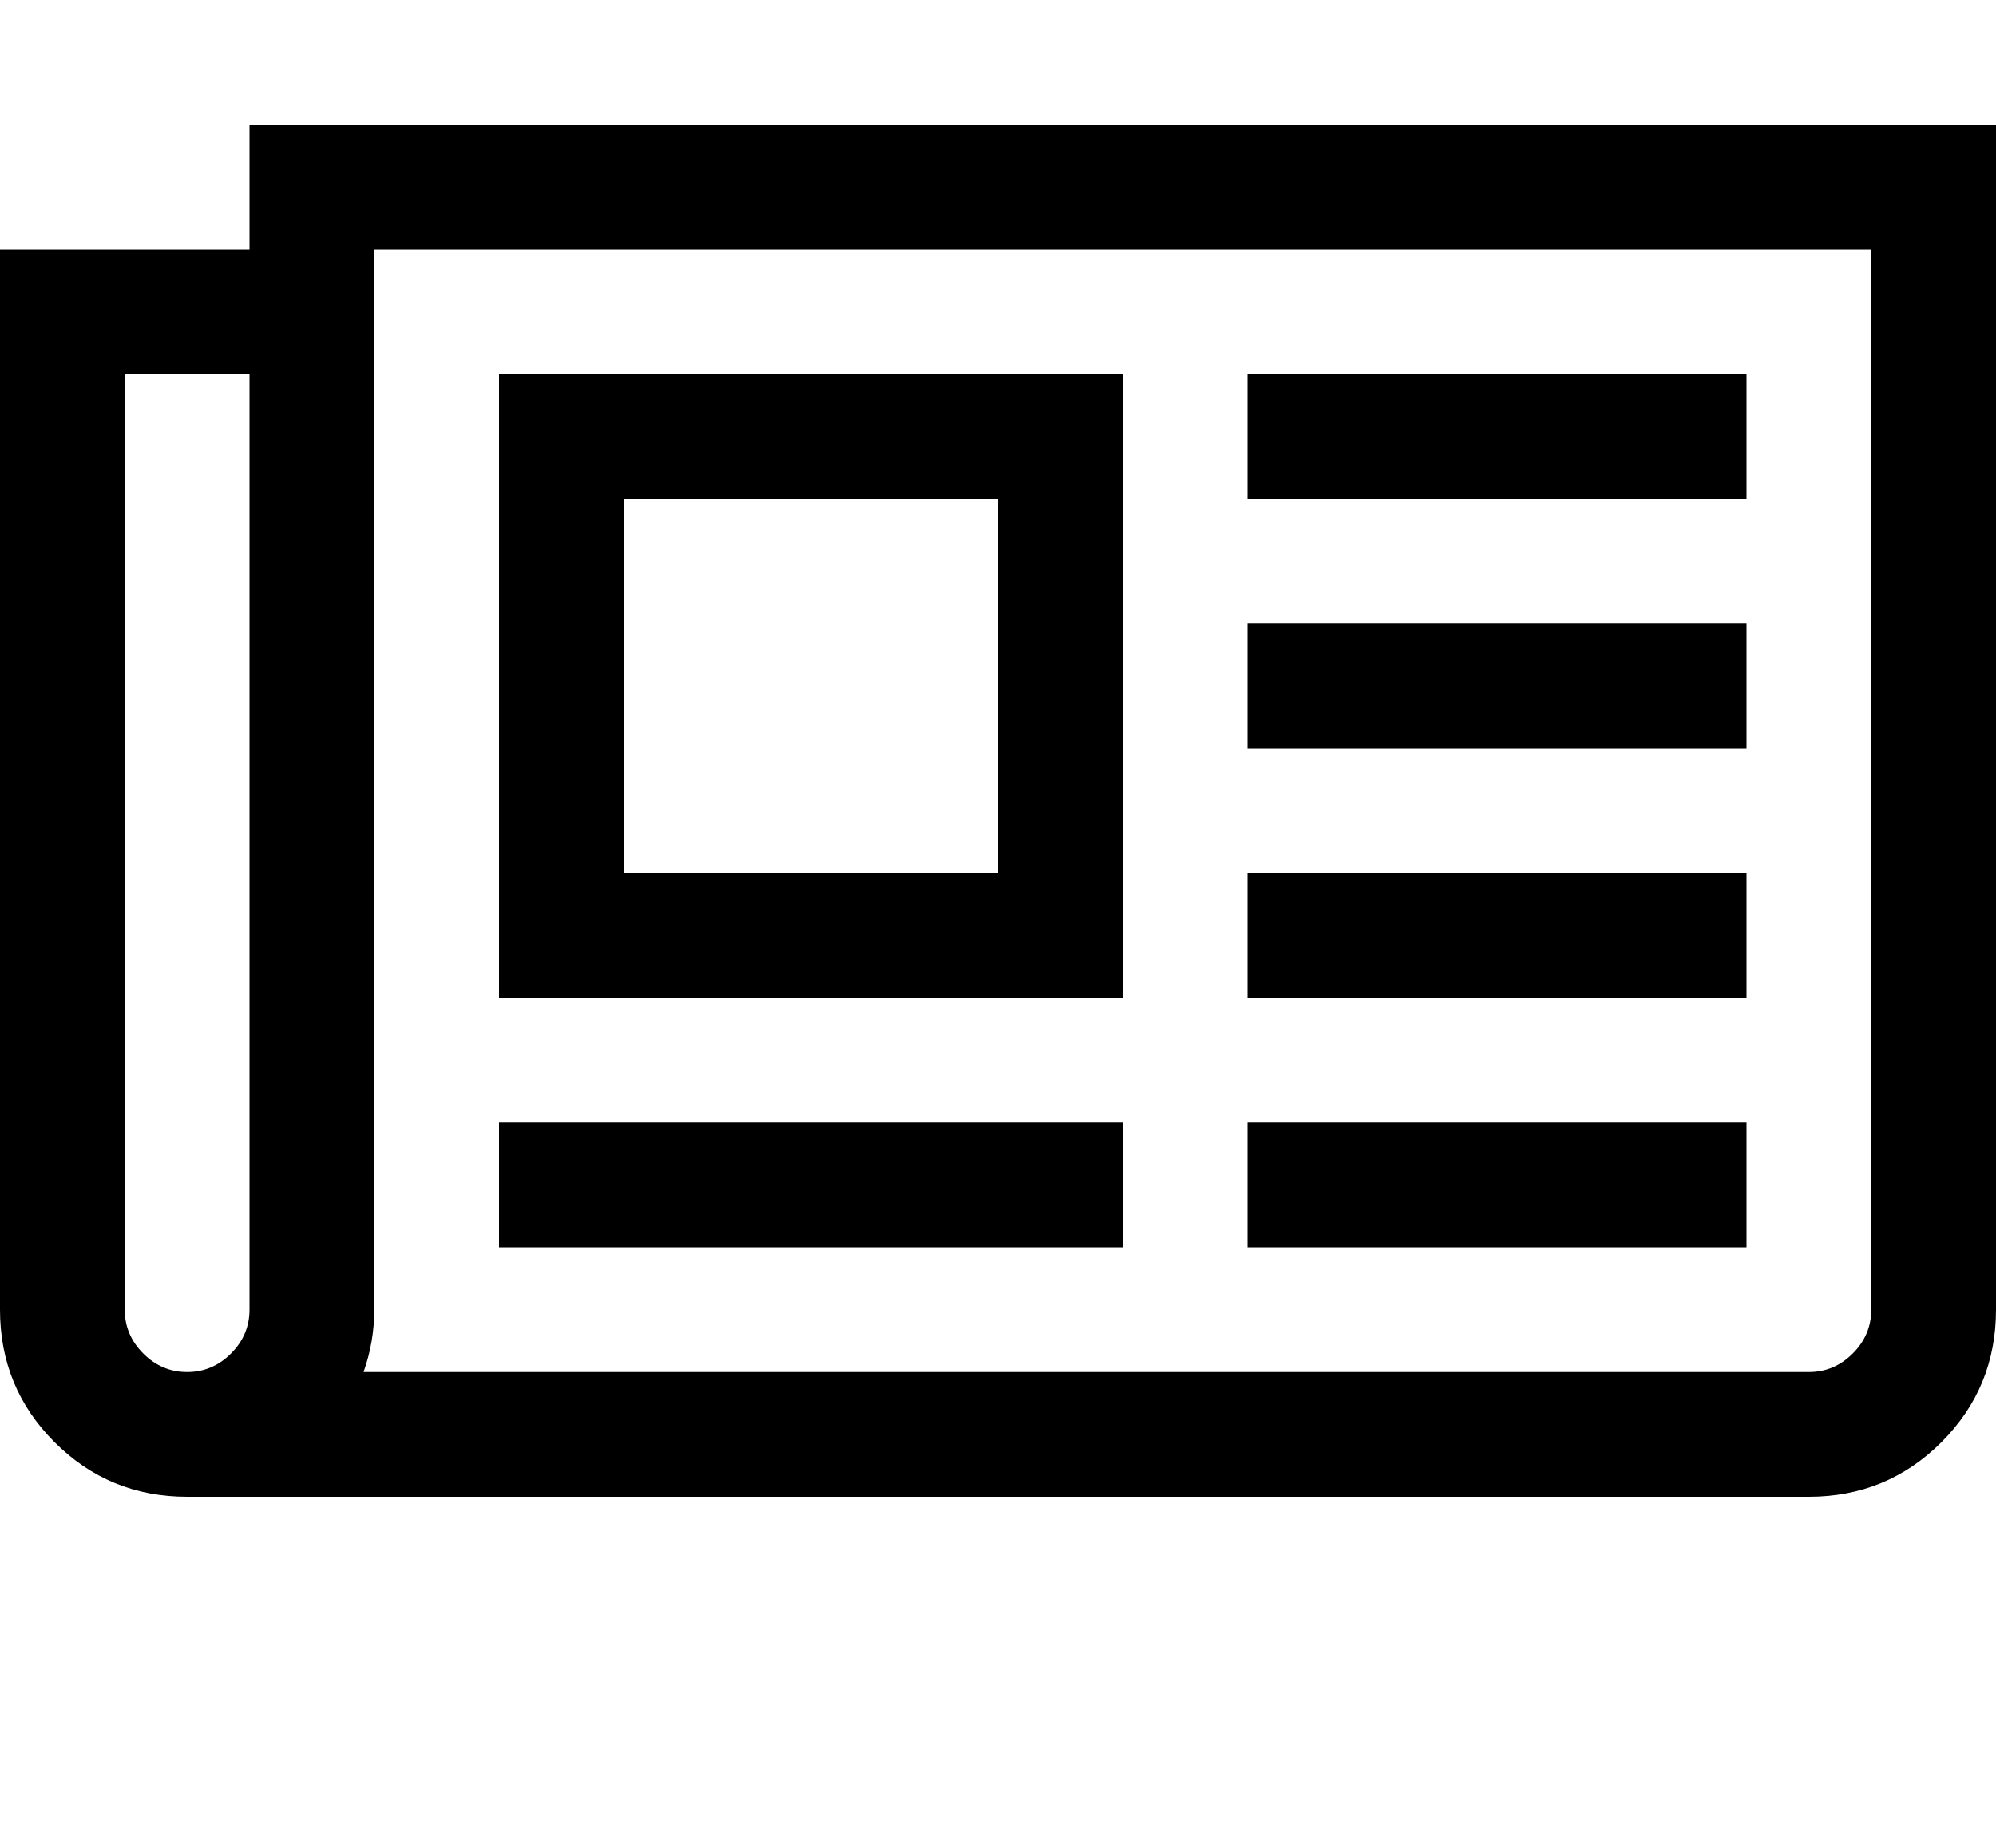 <svg viewBox="0 0 2048 1896.083" xmlns="http://www.w3.org/2000/svg"><path d="m1024 512h-384v384h384v-384z m128 640v128h-640v-128h640z m0-768v640h-640v-640h640z m640 768v128h-512v-128h512z m0-256v128h-512v-128h512z m0-256v128h-512v-128h512z m0-256v128h-512v-128h512z m-1536 960v-960h-128v960q0 26 19 45t45 19 45-19 19-45z m1664 0v-1088h-1536v1088q0 33-11 64h1483q26 0 45-19t19-45z m128-1216v1216q0 80-56 136t-136 56h-1664q-80 0-136-56t-56-136v-1088h256v-128h1792z"/></svg>